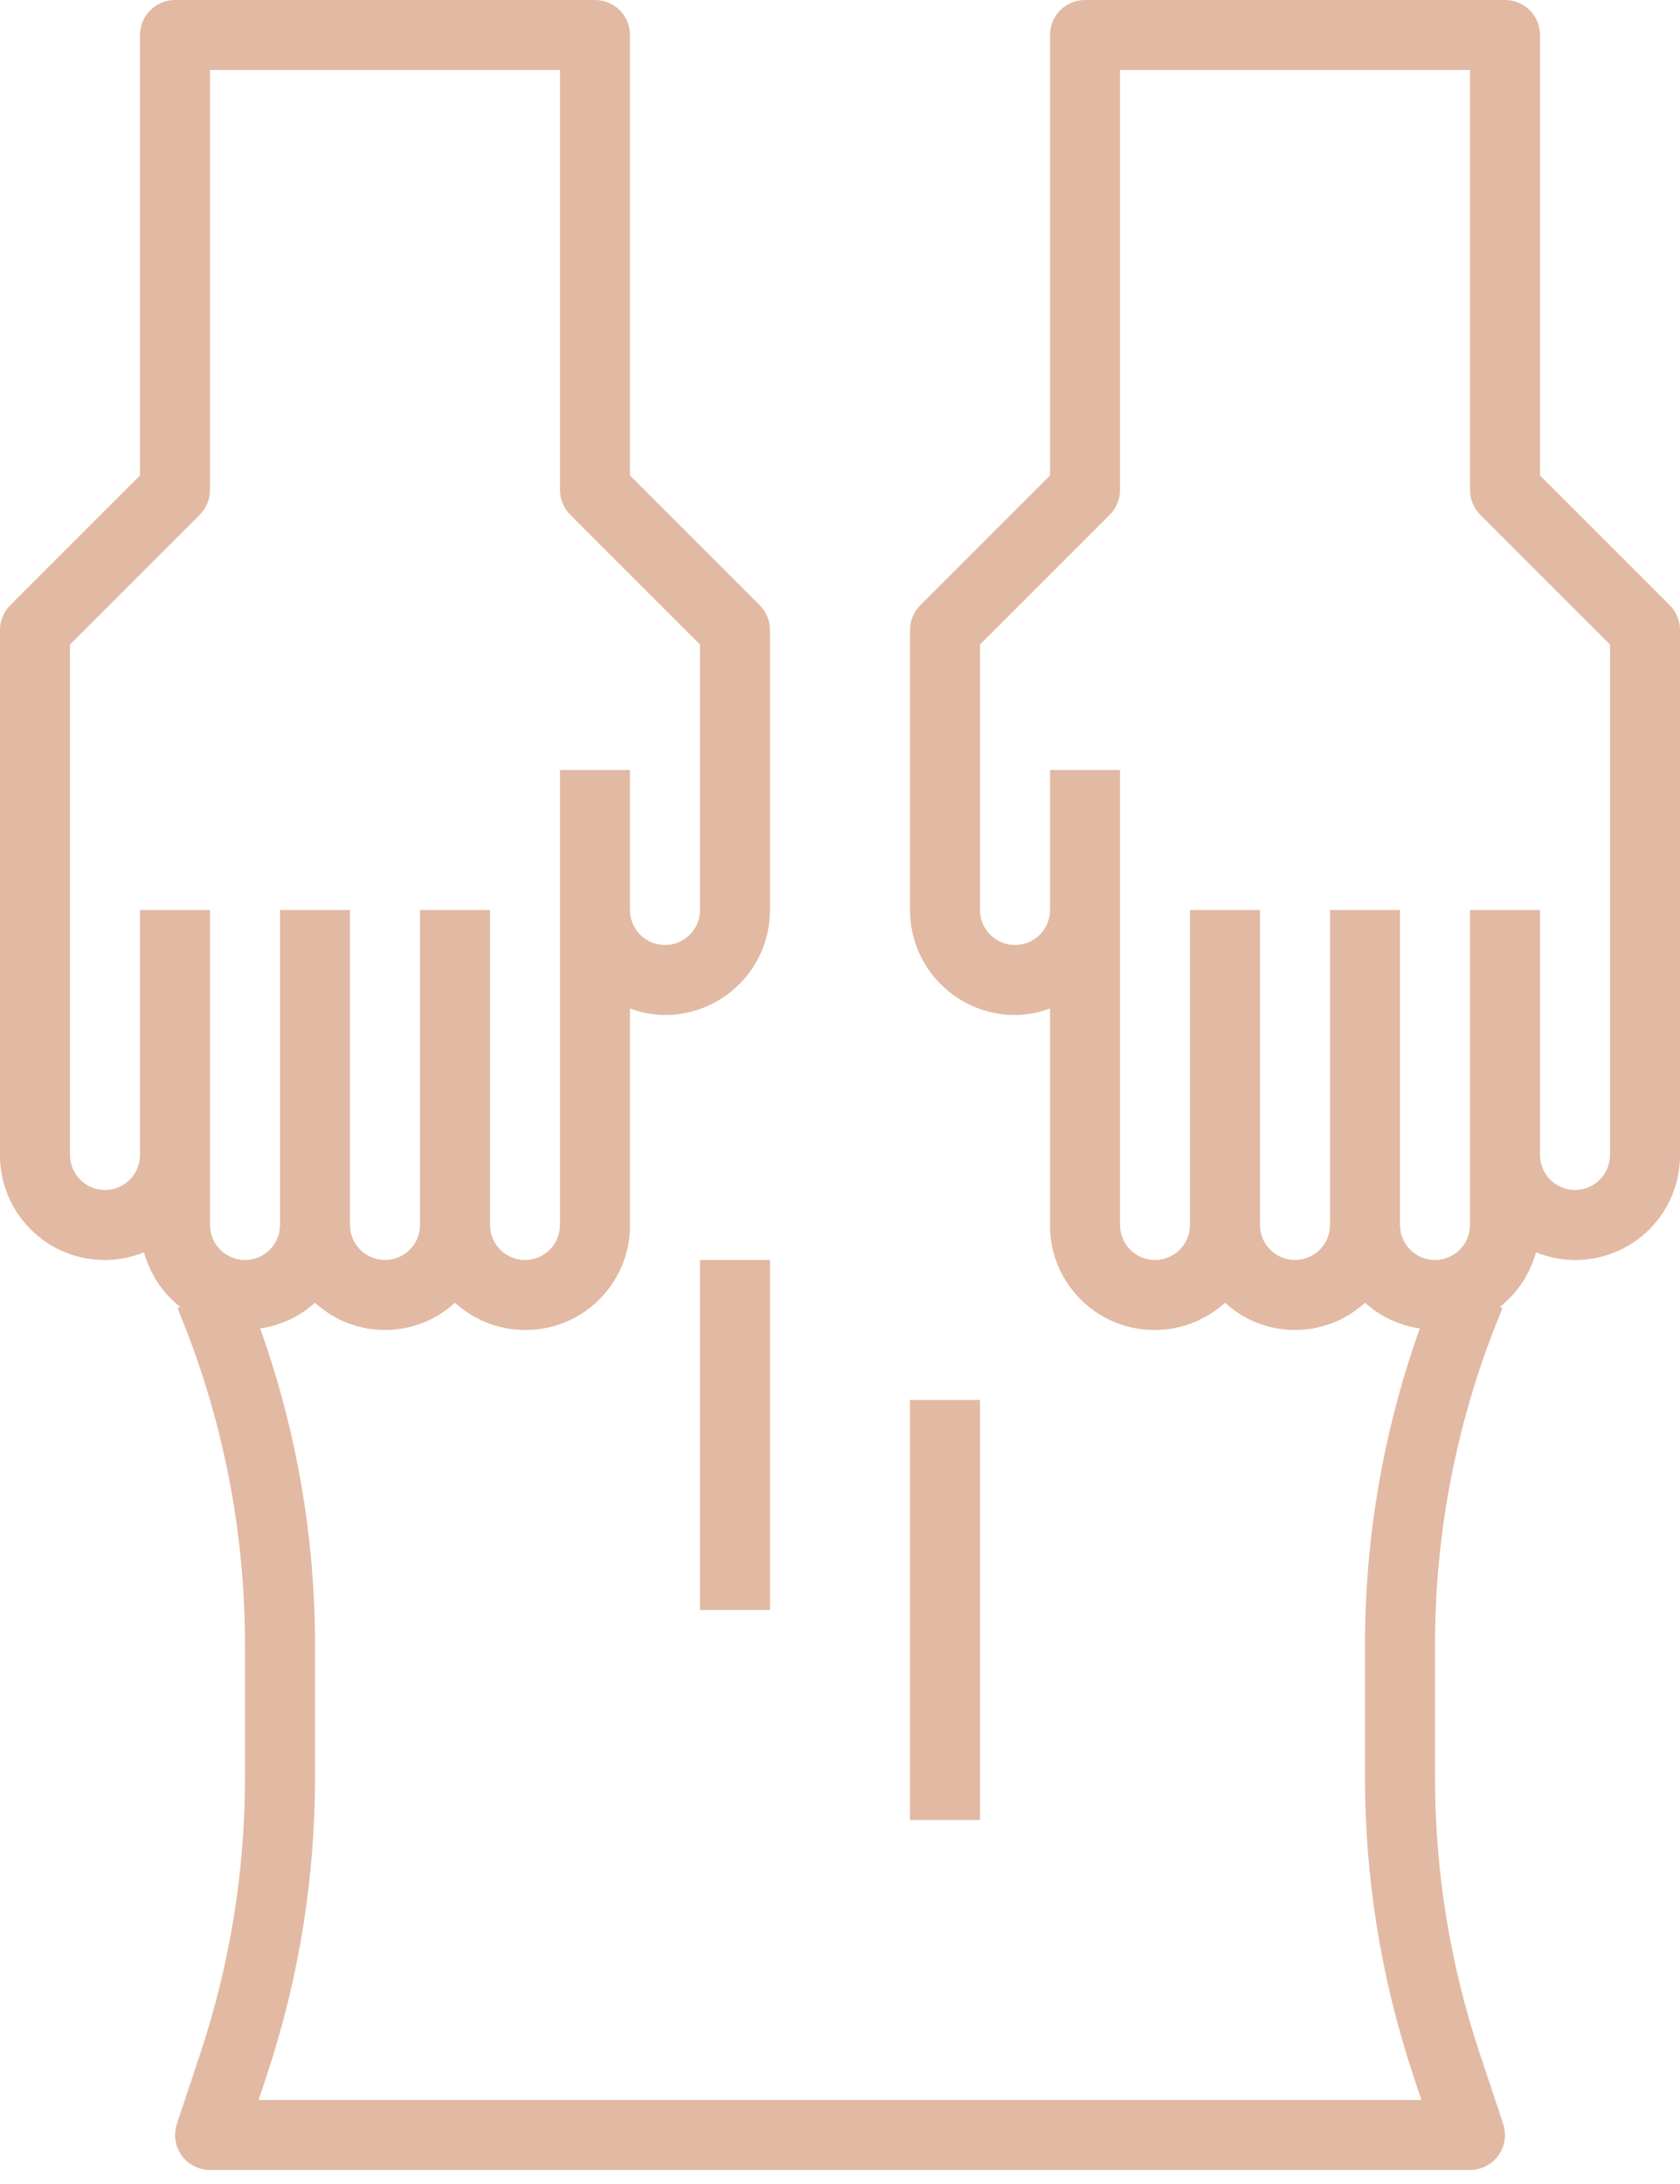 <svg width="40" height="52" viewBox="0 0 40 52" fill="none" xmlns="http://www.w3.org/2000/svg">
<path d="M18.333 30H16.667V38.333H18.333V30Z" fill="#E2B9A2"/>
<path d="M23.333 33.333H21.667V43.333H23.333V33.333Z" fill="#E2B9A2"/>
<path d="M39.756 14.411L36.667 11.322V0.833C36.667 0.373 36.294 0 35.833 0H25.833C25.373 0 25 0.373 25 0.833V11.322L21.911 14.411C21.755 14.567 21.667 14.779 21.667 15V21.667C21.667 23.047 22.786 24.167 24.167 24.167C24.451 24.164 24.733 24.112 25 24.013V29.167C24.994 30.541 26.103 31.661 27.478 31.667C28.103 31.67 28.705 31.438 29.167 31.017C30.109 31.883 31.558 31.883 32.5 31.017C32.865 31.346 33.319 31.559 33.805 31.63C32.94 34.051 32.499 36.602 32.5 39.172V42.318C32.499 44.736 32.889 47.139 33.655 49.432L33.843 50H6.157L6.345 49.432C7.111 47.139 7.501 44.736 7.5 42.318V39.172C7.501 36.602 7.06 34.05 6.194 31.63C6.681 31.56 7.135 31.346 7.5 31.017C8.442 31.883 9.891 31.883 10.833 31.017C11.849 31.943 13.423 31.871 14.35 30.855C14.771 30.394 15.003 29.791 15 29.167V24.013C15.267 24.112 15.549 24.164 15.833 24.167C17.214 24.167 18.333 23.047 18.333 21.667V15C18.333 14.779 18.245 14.567 18.089 14.411L15 11.322V0.833C15 0.373 14.627 0 14.167 0H4.167C3.706 0 3.333 0.373 3.333 0.833V11.322L0.244 14.411C0.088 14.567 1.47684e-05 14.779 1.47684e-05 15V27.5C-0.005 28.876 1.107 29.995 2.483 30C2.808 30.001 3.129 29.939 3.43 29.817C3.57 30.331 3.871 30.788 4.29 31.118L4.227 31.143L4.343 31.435C5.33 33.895 5.835 36.522 5.833 39.172V42.318C5.834 44.557 5.473 46.781 4.765 48.906L4.21 50.572C4.066 51.01 4.304 51.481 4.741 51.625C4.824 51.652 4.912 51.666 5 51.667H35C35.46 51.666 35.833 51.293 35.833 50.833C35.833 50.743 35.818 50.655 35.79 50.57L35.235 48.903C34.527 46.78 34.166 44.556 34.167 42.318V39.172C34.165 36.522 34.67 33.896 35.656 31.436L35.773 31.143L35.71 31.118C36.129 30.788 36.43 30.331 36.57 29.817C37.845 30.335 39.298 29.721 39.817 28.447C39.939 28.146 40.001 27.825 40 27.5V15C40 14.779 39.912 14.567 39.756 14.411ZM5 29.167V21.667H3.333V27.5C3.333 27.96 2.96 28.333 2.5 28.333C2.04 28.333 1.667 27.96 1.667 27.5V15.345L4.756 12.256C4.912 12.1 5 11.888 5 11.667V1.667H13.333V11.667C13.333 11.888 13.421 12.1 13.578 12.256L16.667 15.345V21.667C16.667 22.127 16.294 22.5 15.833 22.5C15.373 22.5 15 22.127 15 21.667V18.333H13.333V29.167C13.333 29.627 12.96 30 12.5 30C12.04 30 11.667 29.627 11.667 29.167V21.667H10V29.167C10 29.627 9.627 30 9.167 30C8.706 30 8.333 29.627 8.333 29.167V21.667H6.667V29.167C6.667 29.627 6.294 30 5.833 30C5.373 30 5 29.627 5 29.167ZM38.333 27.5C38.333 27.96 37.96 28.333 37.5 28.333C37.04 28.333 36.667 27.96 36.667 27.5V21.667H35V29.167C35 29.627 34.627 30 34.167 30C33.706 30 33.333 29.627 33.333 29.167V21.667H31.667V29.167C31.667 29.627 31.294 30 30.833 30C30.373 30 30 29.627 30 29.167V21.667H28.333V29.167C28.333 29.627 27.96 30 27.5 30C27.04 30 26.667 29.627 26.667 29.167V18.333H25V21.667C25 22.127 24.627 22.5 24.167 22.5C23.706 22.5 23.333 22.127 23.333 21.667V15.345L26.422 12.256C26.579 12.1 26.667 11.888 26.667 11.667V1.667H35V11.667C35 11.888 35.088 12.1 35.244 12.256L38.333 15.345V27.5Z" fill="#E2B9A2"/>
</svg>
